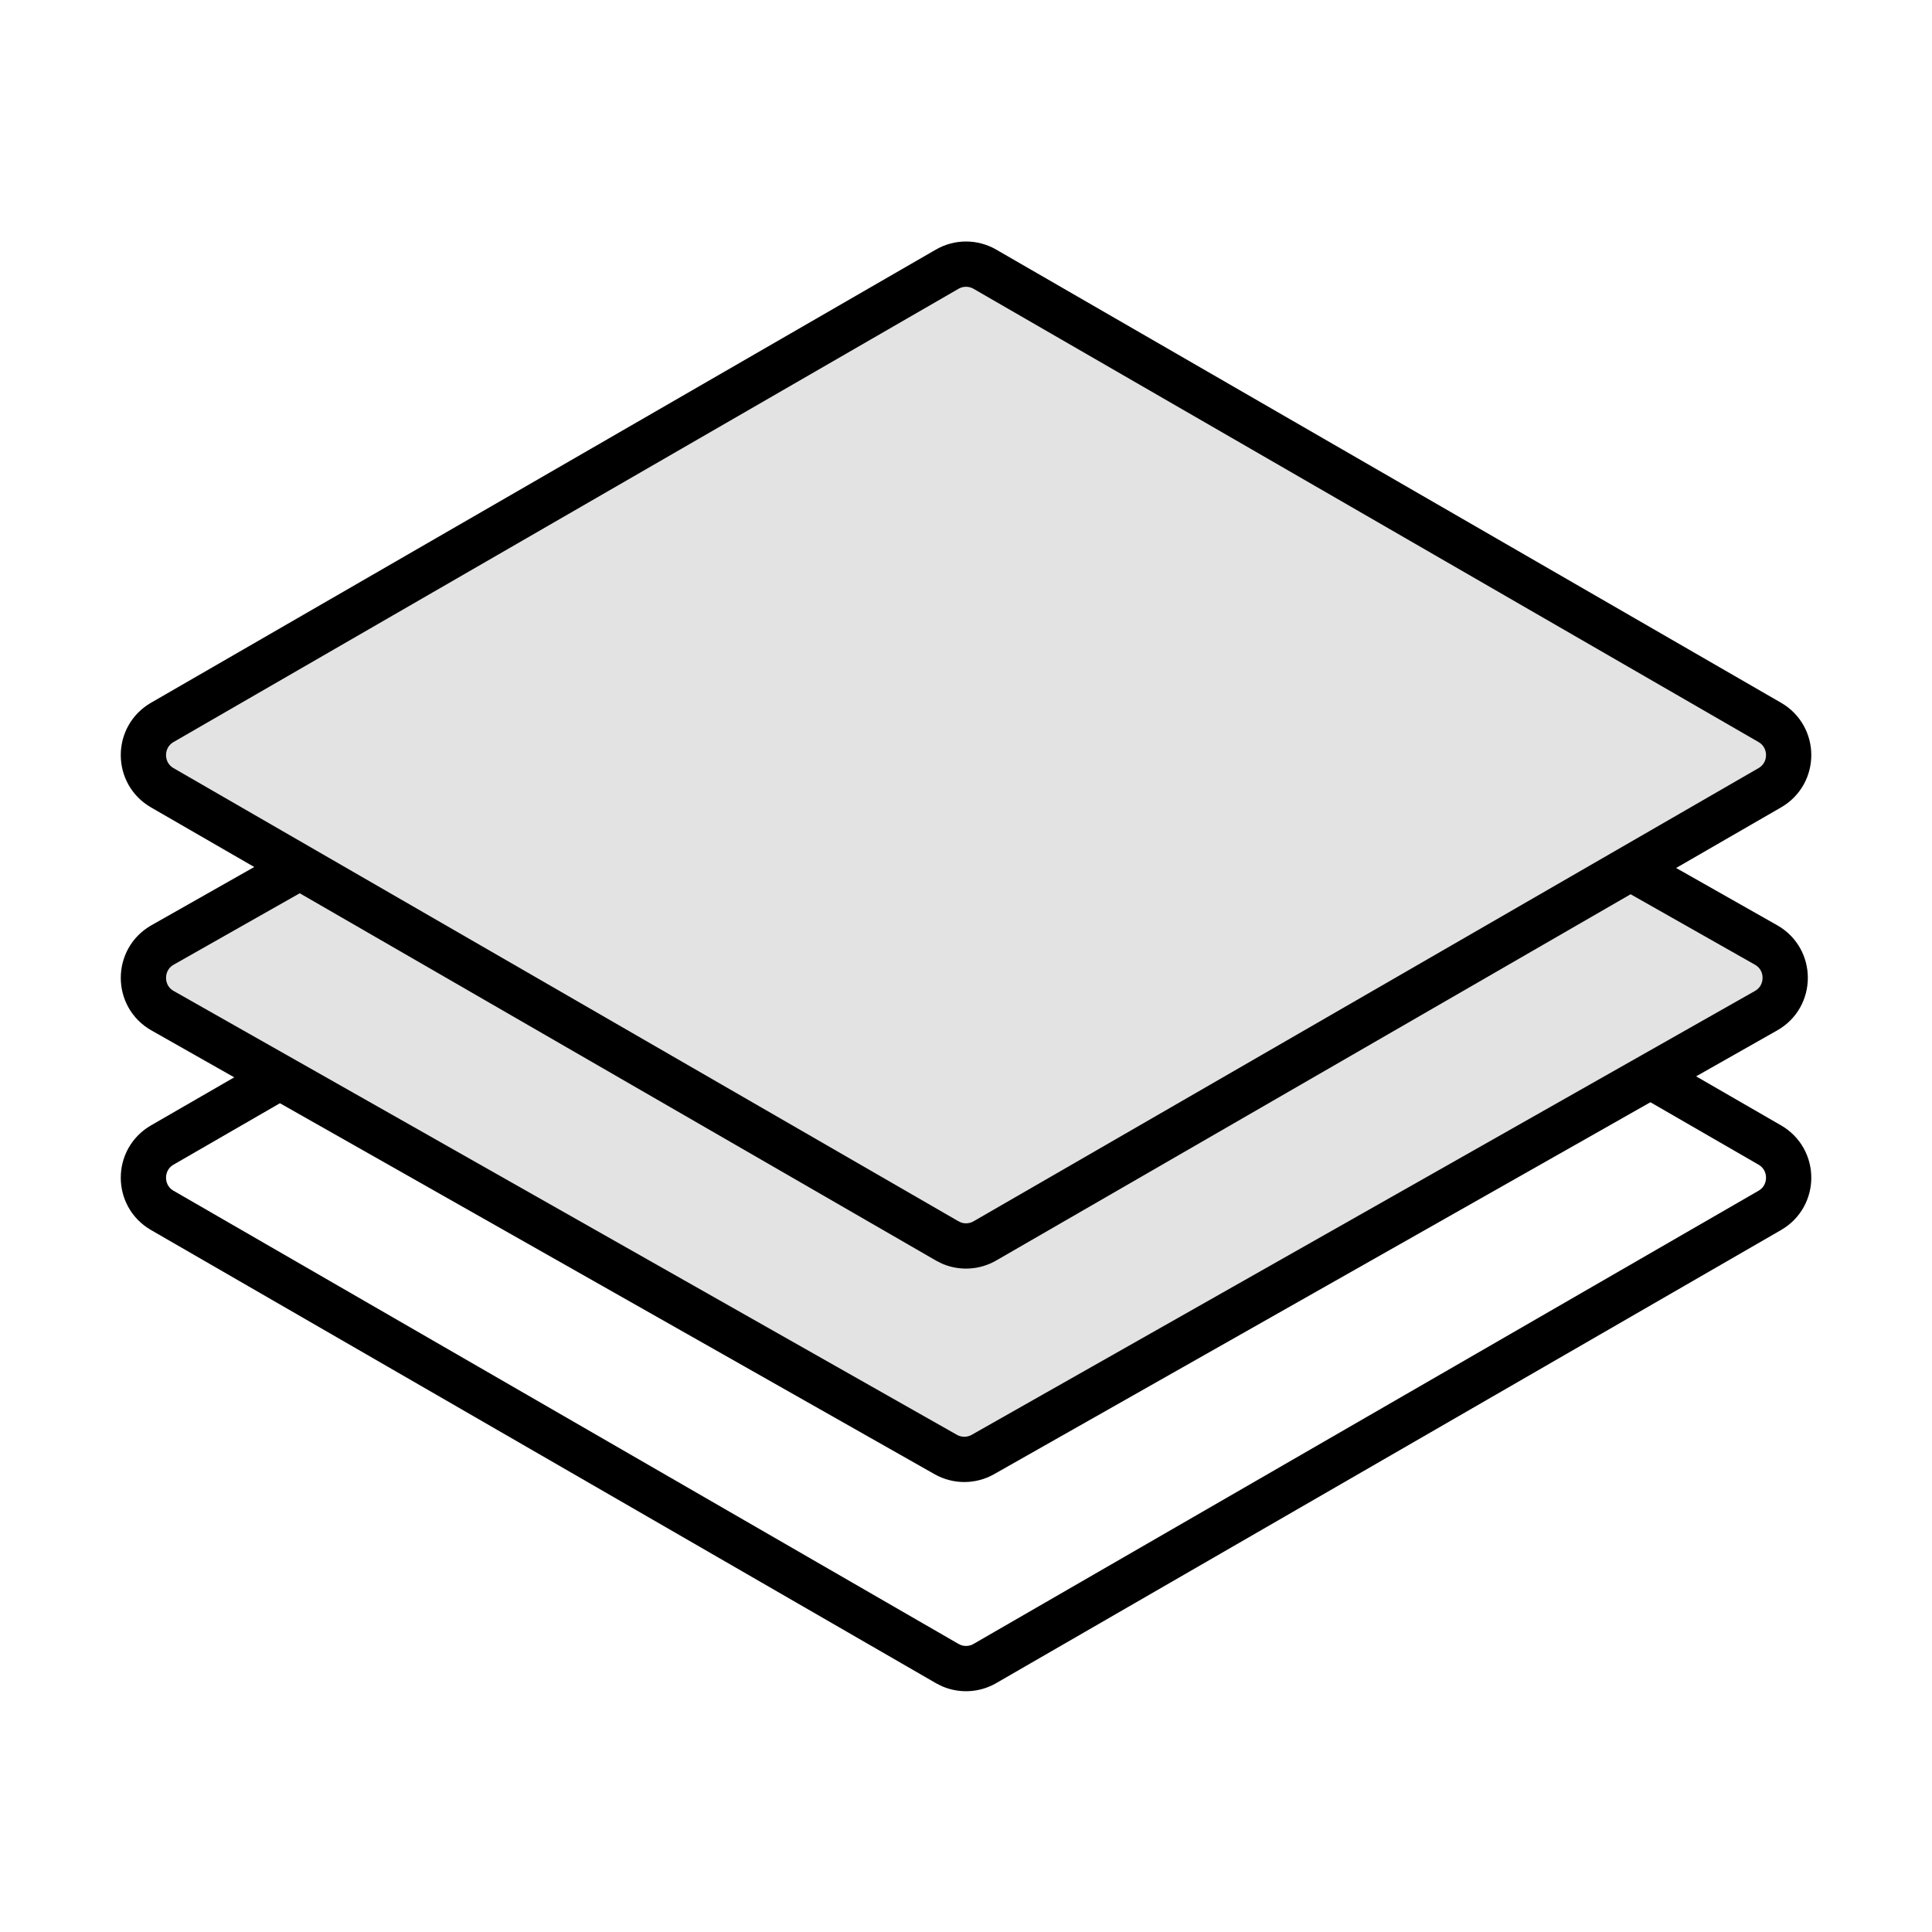 <!-- Generated by IcoMoon.io -->
<svg version="1.1" xmlns="http://www.w3.org/2000/svg" width="32" height="32" viewBox="0 0 32 32">
<path fill="none" stroke-linejoin="miter" stroke-linecap="butt" stroke-miterlimit="4" stroke-width="0.75" stroke="#000" d="M15.688 11.459c0.193-0.112 0.432-0.112 0.625 0l13 7.506c0.417 0.241 0.417 0.842 0 1.083l-13 7.505c-0.169 0.098-0.373 0.11-0.551 0.037l-0.074-0.037-13-7.505c-0.417-0.241-0.417-0.842 0-1.083l13-7.506z"></path>
<path fill="#e3e3e3" stroke-linejoin="miter" stroke-linecap="round" stroke-miterlimit="4" stroke-width="0.75" stroke="#000" d="M15.664 8.301c0.191-0.108 0.425-0.108 0.616 0l12.972 7.351c0.422 0.239 0.422 0.849 0 1.088l-12.972 7.351c-0.191 0.108-0.425 0.108-0.616 0l-12.972-7.351c-0.422-0.239-0.422-0.848 0-1.088l12.972-7.351z"></path>
<path fill="#e3e3e3" stroke-linejoin="miter" stroke-linecap="butt" stroke-miterlimit="4" stroke-width="0.75" stroke="#000" d="M15.688 4.459c0.193-0.112 0.432-0.112 0.625 0l13 7.506c0.417 0.241 0.417 0.842 0 1.083l-13 7.505c-0.169 0.098-0.373 0.11-0.551 0.037l-0.074-0.037-13-7.505c-0.417-0.241-0.417-0.842 0-1.083l13-7.506z"></path>
</svg>
